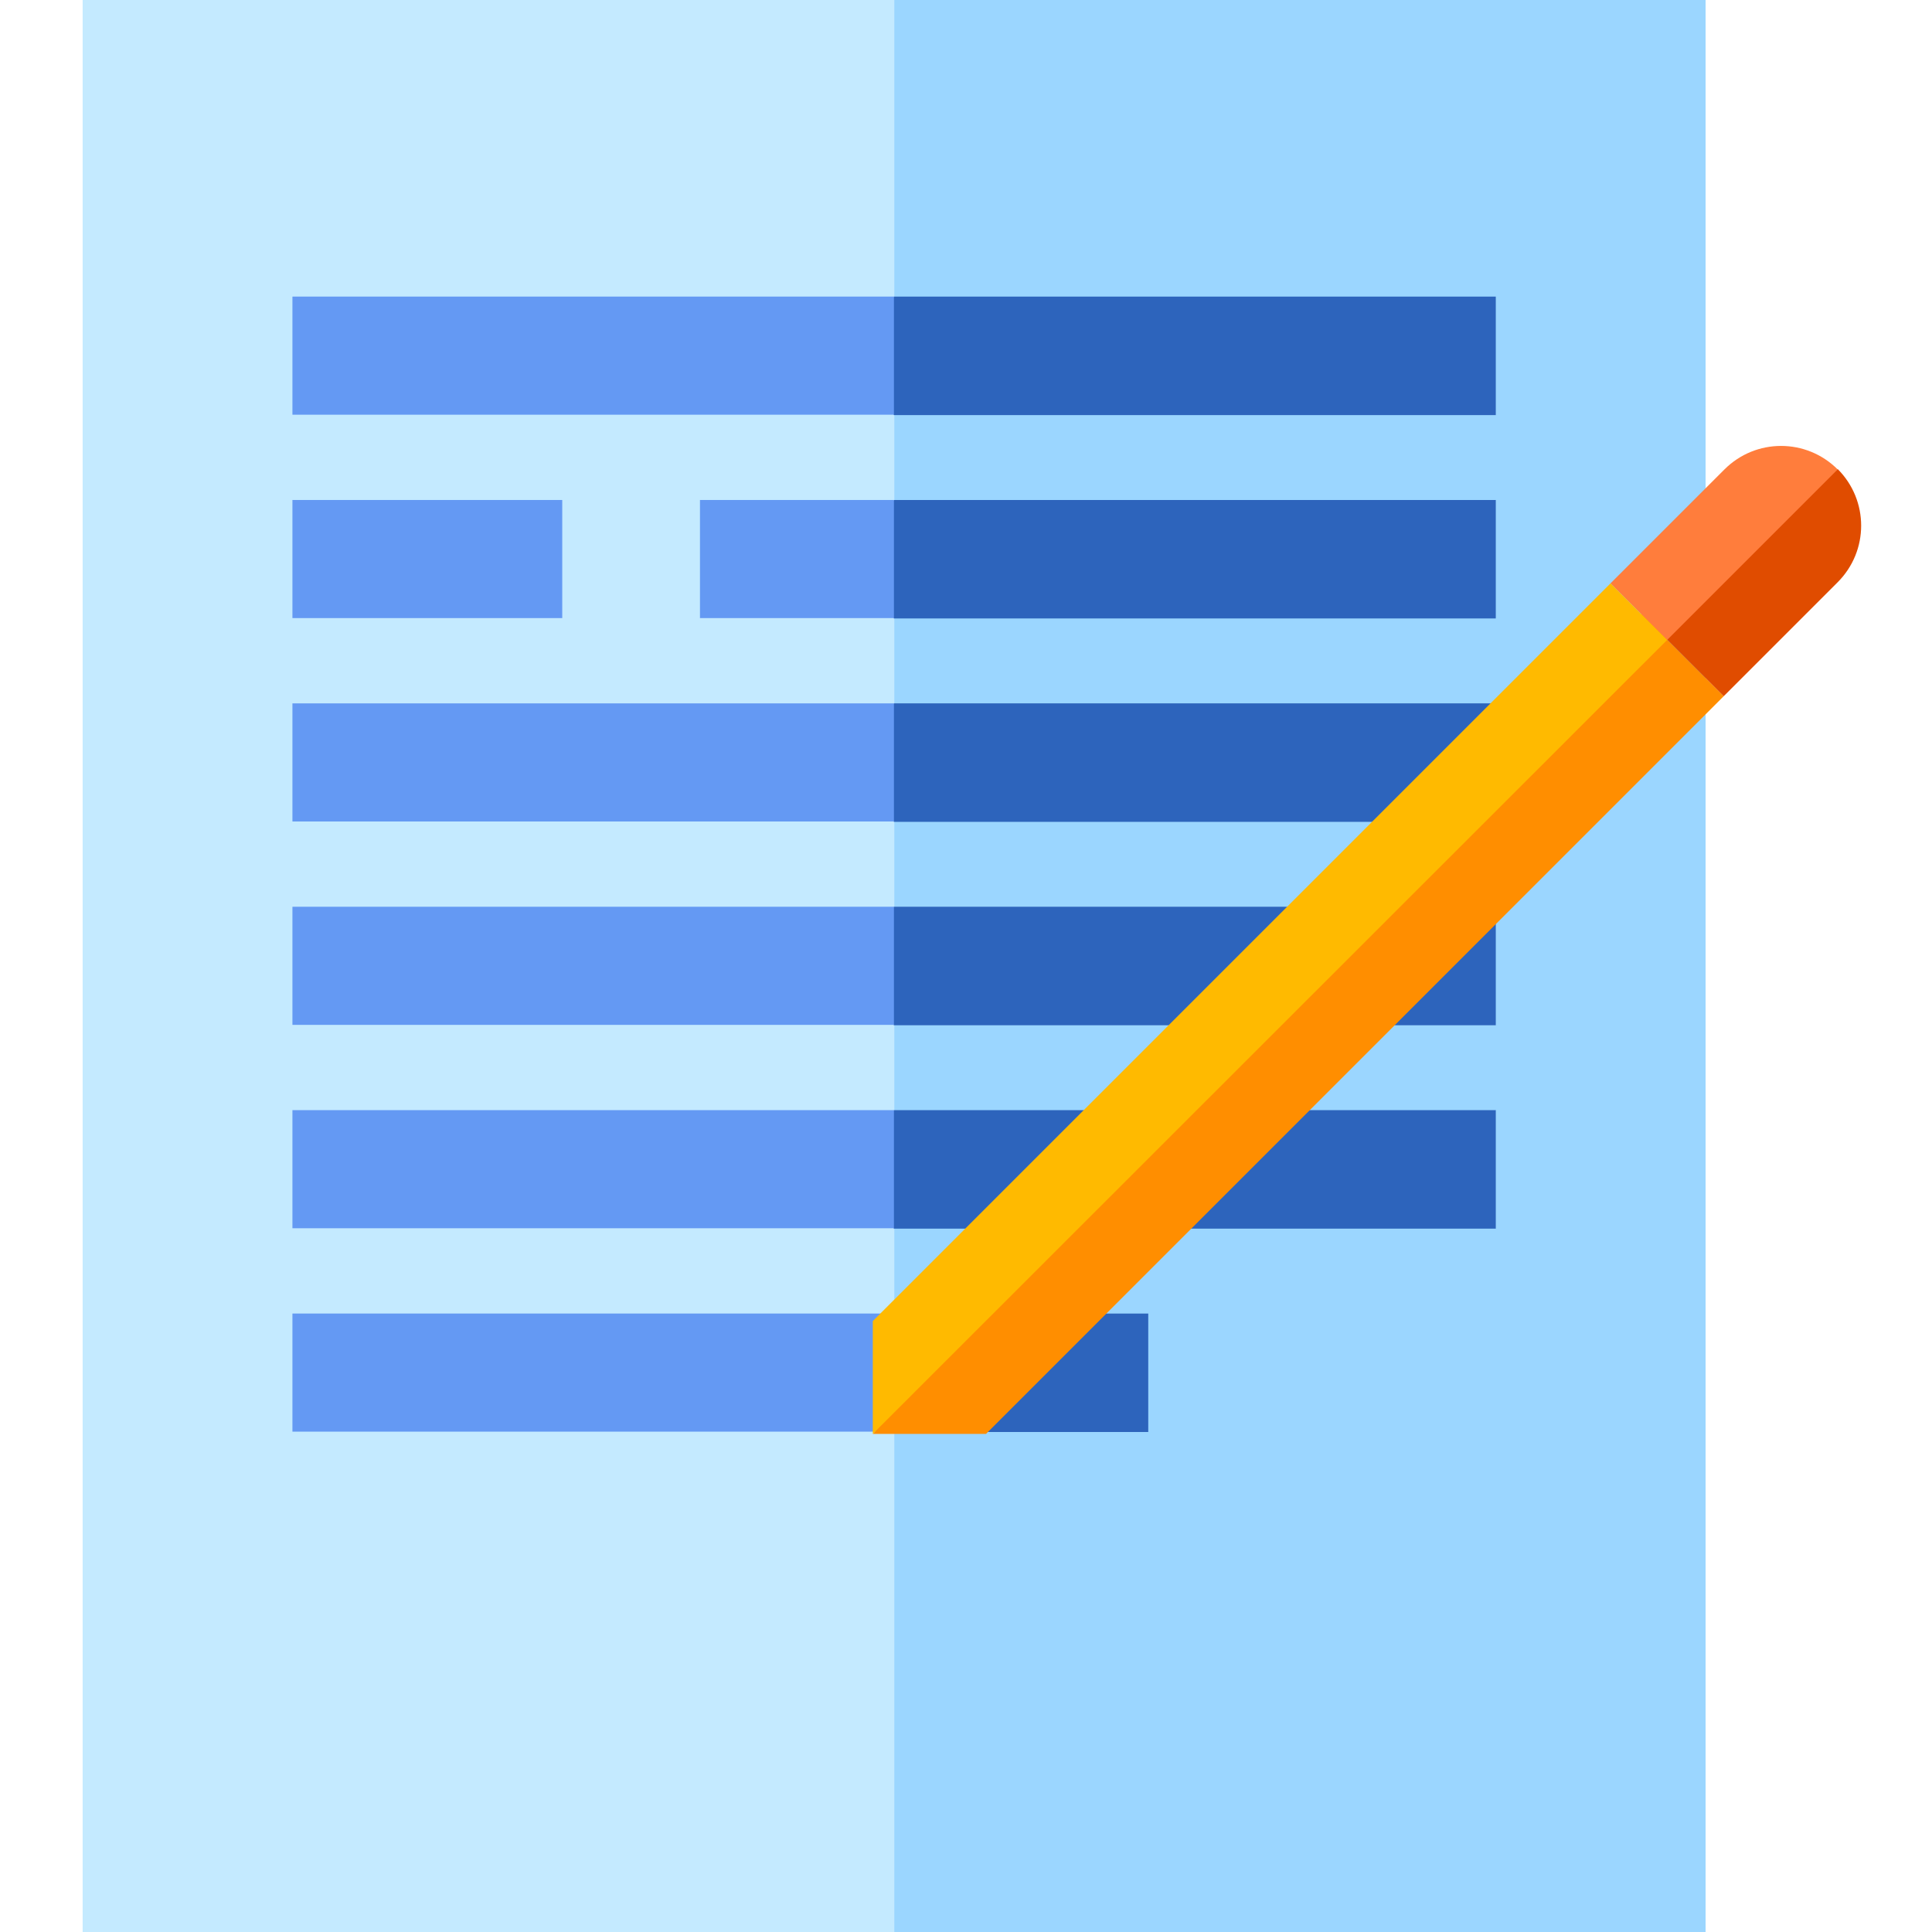 <?xml version="1.0" standalone="no"?><!DOCTYPE svg PUBLIC "-//W3C//DTD SVG 1.1//EN" "http://www.w3.org/Graphics/SVG/1.1/DTD/svg11.dtd"><svg t="1605517420906" class="icon" viewBox="0 0 1024 1024" version="1.1" xmlns="http://www.w3.org/2000/svg" p-id="70135" xmlns:xlink="http://www.w3.org/1999/xlink" width="200" height="200"><defs><style type="text/css"></style></defs><path d="M904 0H473.8l-70.8 512 70.8 512H904z" fill="#9BD6FF" p-id="70136"></path><path d="M43.8 0H474v1024H43.8z" fill="#C4EAFF" p-id="70137"></path><path d="M792.8 220H473.8l-23.6-31.4 23.6-31.4h319zM792.8 327.8H473.8l-23.6-31.4 23.6-31.4h319zM792.8 435.6H473.8l-23.6-31.4 23.6-31.4h319zM792.8 543.4H473.8L450.2 512l23.6-31.4h319zM792.8 651.2H473.8l-23.6-31.4 23.6-31.4h319z" fill="#2D64BC" p-id="70138"></path><path d="M371 265h102.8v62.6h-102.8zM155 265H298v62.6H155zM155 372.8h318.8v62.6H155zM155 480.6h318.8v62.6H155zM155 588.4h318.8v62.6H155zM155 157.2h318.8v62.6H155z" fill="#6499F3" p-id="70139"></path><path d="M608.6 759h-135.8l-23.6-31.4 23.6-31.4h135.8z" fill="#2D64BC" p-id="70140"></path><path d="M155 696.2h318.8v62.6H155z" fill="#6499F3" p-id="70141"></path><path d="M870 325.4L462.6 760h60l391-391z" fill="#FF8E00" p-id="70142"></path><path d="M870 325.4l-16.4-16.4 60 60 60.4-60.4c16.6-16.6 16.6-43.4 0-60l-104 76.8z" fill="#E04C00" p-id="70143"></path><path d="M974 248.8c-16.6-16.6-43.4-16.6-60 0l-60.4 60.4 30 30 90.4-90.4z" fill="#FF7D3C" p-id="70144"></path><path d="M853.6 309.2L462.6 700.2V760l421-420.8z" fill="#FFBA00" p-id="70145"></path></svg>